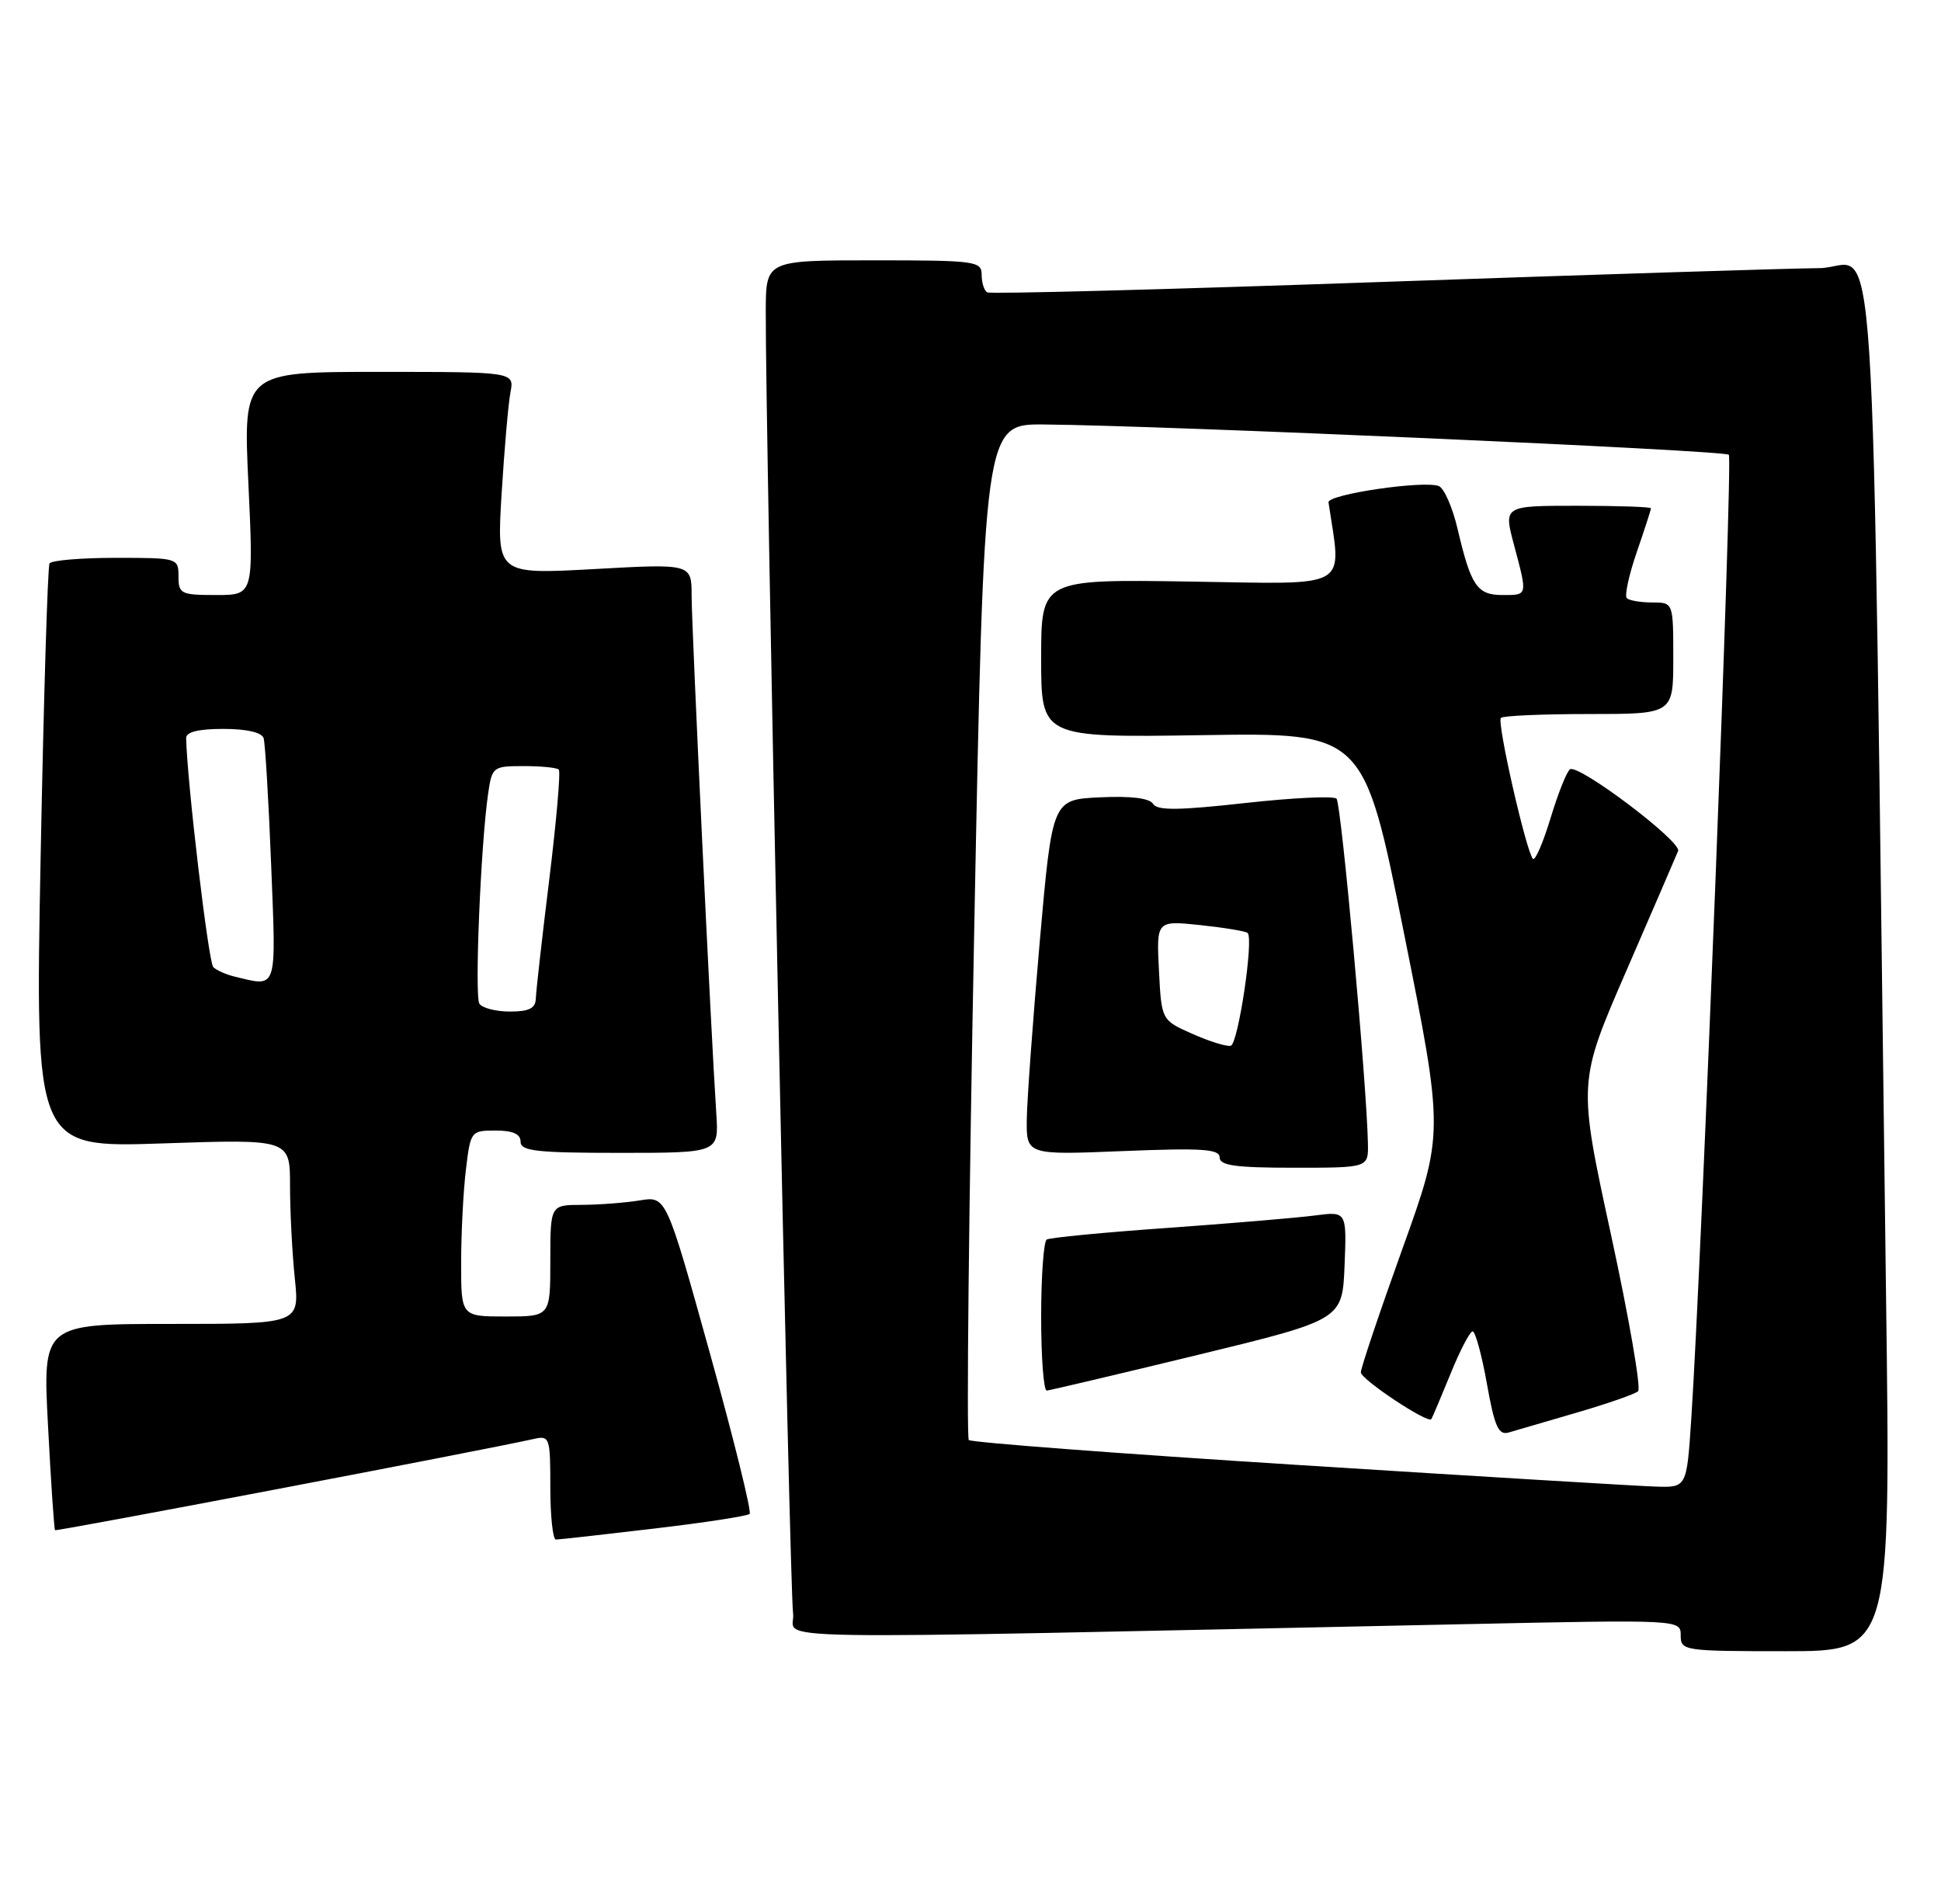 <?xml version="1.0" encoding="UTF-8" standalone="no"?>
<!DOCTYPE svg PUBLIC "-//W3C//DTD SVG 1.1//EN" "http://www.w3.org/Graphics/SVG/1.1/DTD/svg11.dtd" >
<svg xmlns="http://www.w3.org/2000/svg" xmlns:xlink="http://www.w3.org/1999/xlink" version="1.1" viewBox="0 0 261 256">
 <g >
 <path fill="currentColor"
d=" M 253.61 174.25 C 251.61 20.74 252.60 35.99 244.63 36.05 C 240.71 36.08 214.10 36.92 185.50 37.92 C 156.90 38.92 133.16 39.55 132.75 39.31 C 132.34 39.08 132.00 38.01 132.00 36.94 C 132.00 35.11 131.19 35.00 117.50 35.00 C 103.00 35.00 103.00 35.00 102.97 41.75 C 102.91 57.40 106.18 213.79 106.64 216.87 C 107.19 220.63 97.21 220.46 196.75 218.37 C 226.00 217.75 226.00 217.75 226.00 219.88 C 226.00 221.94 226.39 222.00 240.12 222.00 C 254.24 222.00 254.24 222.00 253.61 174.25 Z  M 87.89 205.52 C 94.70 204.72 100.51 203.83 100.80 203.54 C 101.09 203.25 98.68 193.52 95.45 181.91 C 89.58 160.81 89.58 160.81 86.04 161.39 C 84.09 161.71 80.59 161.98 78.25 161.99 C 74.00 162.00 74.00 162.00 74.00 169.50 C 74.00 177.00 74.00 177.00 68.00 177.00 C 62.00 177.00 62.00 177.00 62.01 169.75 C 62.01 165.76 62.30 160.14 62.65 157.25 C 63.27 152.08 63.33 152.00 66.64 152.00 C 68.96 152.00 70.00 152.46 70.00 153.50 C 70.00 154.76 72.15 155.00 83.33 155.00 C 96.66 155.00 96.66 155.00 96.32 149.75 C 95.60 138.91 93.00 84.29 93.00 80.12 C 93.00 75.78 93.00 75.78 79.90 76.51 C 66.79 77.23 66.79 77.23 67.45 66.37 C 67.82 60.39 68.35 54.26 68.64 52.75 C 69.16 50.00 69.16 50.00 50.93 50.00 C 32.70 50.00 32.70 50.00 33.40 65.00 C 34.10 80.00 34.10 80.00 29.05 80.00 C 24.33 80.00 24.00 79.84 24.00 77.50 C 24.00 75.03 23.90 75.00 15.56 75.00 C 10.92 75.00 6.91 75.34 6.66 75.75 C 6.41 76.16 5.87 94.01 5.46 115.41 C 4.72 154.31 4.72 154.31 21.86 153.73 C 39.00 153.15 39.00 153.15 39.00 159.43 C 39.00 162.88 39.29 168.47 39.64 171.85 C 40.28 178.00 40.28 178.00 23.01 178.00 C 5.73 178.00 5.73 178.00 6.46 191.75 C 6.85 199.31 7.28 205.60 7.40 205.73 C 7.59 205.92 64.87 195.01 71.75 193.47 C 73.92 192.98 74.00 193.22 74.00 199.98 C 74.00 203.84 74.34 207.00 74.75 206.99 C 75.16 206.99 81.07 206.33 87.89 205.52 Z  M 174.68 196.97 C 150.59 195.45 130.60 193.93 130.27 193.61 C 129.95 193.28 130.27 162.41 131.00 125.01 C 132.32 57.00 132.32 57.00 140.41 57.07 C 156.42 57.21 231.87 60.54 232.47 61.14 C 233.03 61.69 228.83 169.42 227.42 190.75 C 226.81 200.00 226.81 200.00 222.66 199.87 C 220.37 199.80 198.78 198.50 174.68 196.97 Z  M 212.00 189.93 C 216.12 188.73 219.85 187.43 220.27 187.05 C 220.69 186.67 219.05 177.17 216.61 165.93 C 212.18 145.50 212.18 145.50 218.70 130.50 C 222.28 122.25 225.41 115.01 225.65 114.41 C 226.15 113.16 212.30 102.70 211.12 103.43 C 210.69 103.69 209.52 106.63 208.51 109.96 C 207.50 113.29 206.43 115.77 206.13 115.47 C 205.24 114.57 201.25 97.08 201.82 96.52 C 202.10 96.23 207.43 96.00 213.67 96.00 C 225.00 96.00 225.00 96.00 225.00 88.50 C 225.00 81.00 225.00 81.00 222.17 81.00 C 220.61 81.00 219.07 80.74 218.75 80.42 C 218.43 80.09 219.03 77.32 220.08 74.26 C 221.14 71.19 222.00 68.53 222.00 68.34 C 222.00 68.15 217.54 68.00 212.09 68.00 C 202.18 68.00 202.18 68.00 203.58 73.25 C 205.42 80.16 205.45 80.00 202.04 80.00 C 198.63 80.00 197.80 78.79 196.01 71.17 C 195.33 68.24 194.18 65.62 193.47 65.35 C 191.42 64.56 178.48 66.47 178.64 67.54 C 180.41 79.41 181.95 78.53 160.06 78.19 C 140.00 77.88 140.00 77.88 140.00 88.53 C 140.00 99.17 140.00 99.17 161.69 98.84 C 183.39 98.50 183.39 98.50 188.78 125.42 C 194.17 152.35 194.17 152.35 188.57 167.92 C 185.49 176.49 182.98 183.95 182.99 184.51 C 183.00 185.46 191.99 191.43 192.46 190.80 C 192.59 190.63 193.74 187.91 195.03 184.75 C 196.31 181.59 197.66 179.00 198.02 179.00 C 198.38 179.00 199.25 182.17 199.94 186.04 C 200.96 191.79 201.50 192.99 202.85 192.60 C 203.76 192.33 207.88 191.13 212.00 189.93 Z  M 161.00 182.18 C 180.50 177.44 180.50 177.44 180.80 170.15 C 181.09 162.86 181.09 162.86 176.80 163.42 C 174.43 163.73 165.53 164.48 157.00 165.09 C 148.47 165.69 141.16 166.40 140.75 166.65 C 140.34 166.91 140.00 171.59 140.00 177.06 C 140.00 182.53 140.34 186.98 140.75 186.96 C 141.16 186.93 150.28 184.78 161.00 182.18 Z  M 183.94 153.75 C 183.79 145.75 180.35 108.02 179.72 107.38 C 179.33 106.99 173.78 107.26 167.39 107.97 C 158.47 108.96 155.61 108.99 155.05 108.08 C 154.58 107.31 152.06 107.00 147.91 107.20 C 141.50 107.50 141.50 107.50 139.82 126.50 C 138.90 136.95 138.12 147.70 138.07 150.39 C 138.00 155.29 138.00 155.29 151.00 154.76 C 161.66 154.33 164.00 154.48 164.00 155.62 C 164.00 156.70 166.15 157.00 174.00 157.00 C 184.00 157.00 184.00 157.00 183.94 153.75 Z  M 64.46 134.94 C 63.80 133.87 64.64 113.62 65.63 106.75 C 66.16 103.09 66.28 103.00 70.42 103.00 C 72.76 103.00 74.88 103.21 75.14 103.47 C 75.40 103.74 74.82 110.37 73.86 118.22 C 72.89 126.08 72.08 133.29 72.05 134.25 C 72.01 135.57 71.15 136.00 68.56 136.00 C 66.67 136.00 64.82 135.52 64.46 134.94 Z  M 31.50 131.29 C 30.40 131.02 29.13 130.46 28.68 130.03 C 28.04 129.43 25.17 105.26 25.03 99.25 C 25.01 98.41 26.66 98.00 30.03 98.00 C 33.18 98.00 35.21 98.47 35.45 99.25 C 35.66 99.94 36.12 107.59 36.46 116.25 C 37.14 133.44 37.38 132.70 31.50 131.29 Z  M 160.34 139.00 C 156.18 137.16 156.18 137.16 155.84 130.46 C 155.50 123.76 155.50 123.76 161.42 124.38 C 164.67 124.73 167.53 125.20 167.77 125.44 C 168.60 126.27 166.49 140.34 165.50 140.60 C 164.95 140.74 162.63 140.02 160.34 139.00 Z "/>
</g>
</svg>